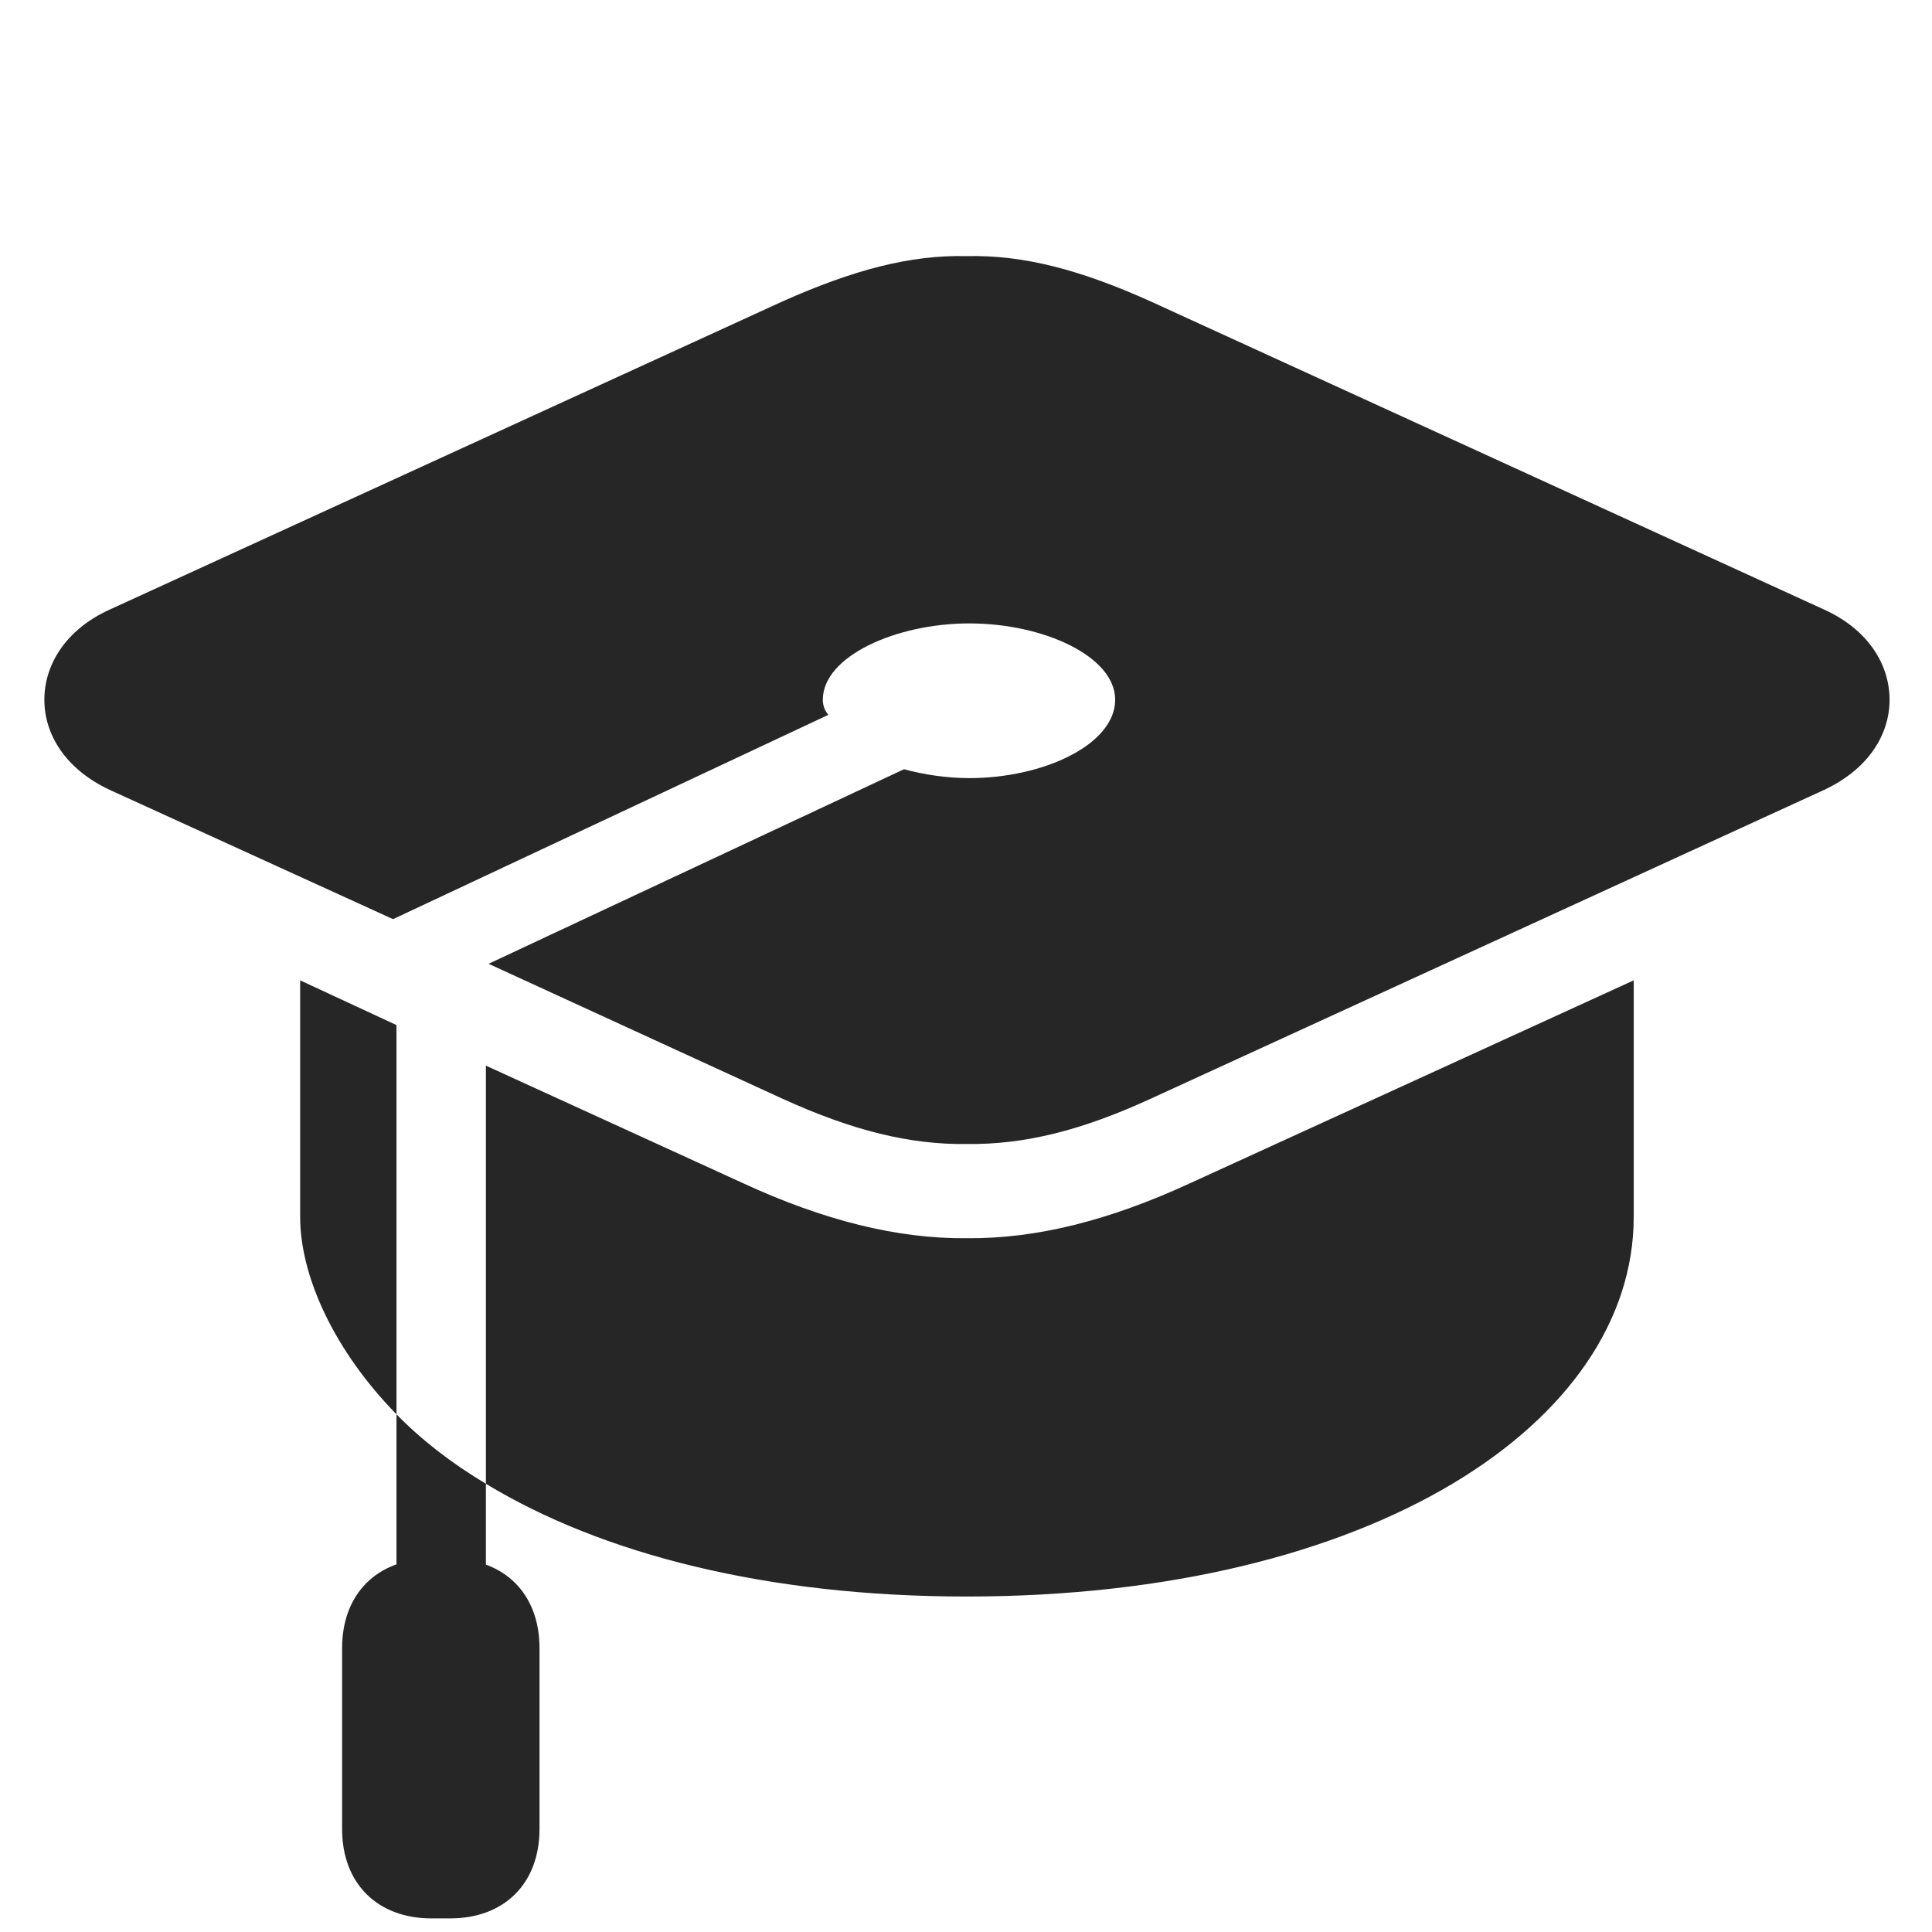 <svg xmlns="http://www.w3.org/2000/svg" width="28" height="28" viewBox="0 0 28 28" fill="none">
  <path d="M26.438 8.835L16.68 4.37C15.663 3.912 14.836 3.692 14.009 3.712C13.191 3.692 12.364 3.912 11.337 4.37L1.589 8.835C0.952 9.124 0.643 9.633 0.643 10.141C0.643 10.649 0.952 11.148 1.589 11.447L5.696 13.321L12.005 10.36C11.945 10.291 11.925 10.211 11.925 10.141C11.925 9.513 12.982 9.035 14.049 9.035C15.125 9.035 16.162 9.513 16.162 10.141C16.162 10.789 15.125 11.277 14.049 11.277C13.72 11.277 13.391 11.227 13.102 11.148L7.081 13.968L11.337 15.922C12.364 16.39 13.191 16.59 14.009 16.58C14.836 16.59 15.663 16.39 16.68 15.922L26.438 11.447C27.076 11.148 27.385 10.649 27.385 10.141C27.385 9.633 27.076 9.124 26.438 8.835ZM7.042 15.444V21.504C8.716 22.52 11.108 23.138 14.009 23.138C19.889 23.138 23.677 20.617 23.677 17.636V14.208L17.248 17.148C16.082 17.686 15.025 17.955 14.009 17.945C13.002 17.955 11.935 17.686 10.769 17.148L7.042 15.444ZM4.35 14.208V17.636C4.35 18.503 4.849 19.58 5.746 20.497V14.856L4.35 14.208ZM5.746 23.816H7.042V21.504C6.543 21.205 6.105 20.866 5.746 20.497V23.816ZM4.958 23.886V26.507C4.958 27.295 5.467 27.803 6.254 27.803H6.523C7.311 27.803 7.819 27.295 7.819 26.507V23.886C7.819 23.098 7.311 22.59 6.523 22.59H6.254C5.467 22.59 4.958 23.098 4.958 23.886Z" fill="#262626"/>
</svg>